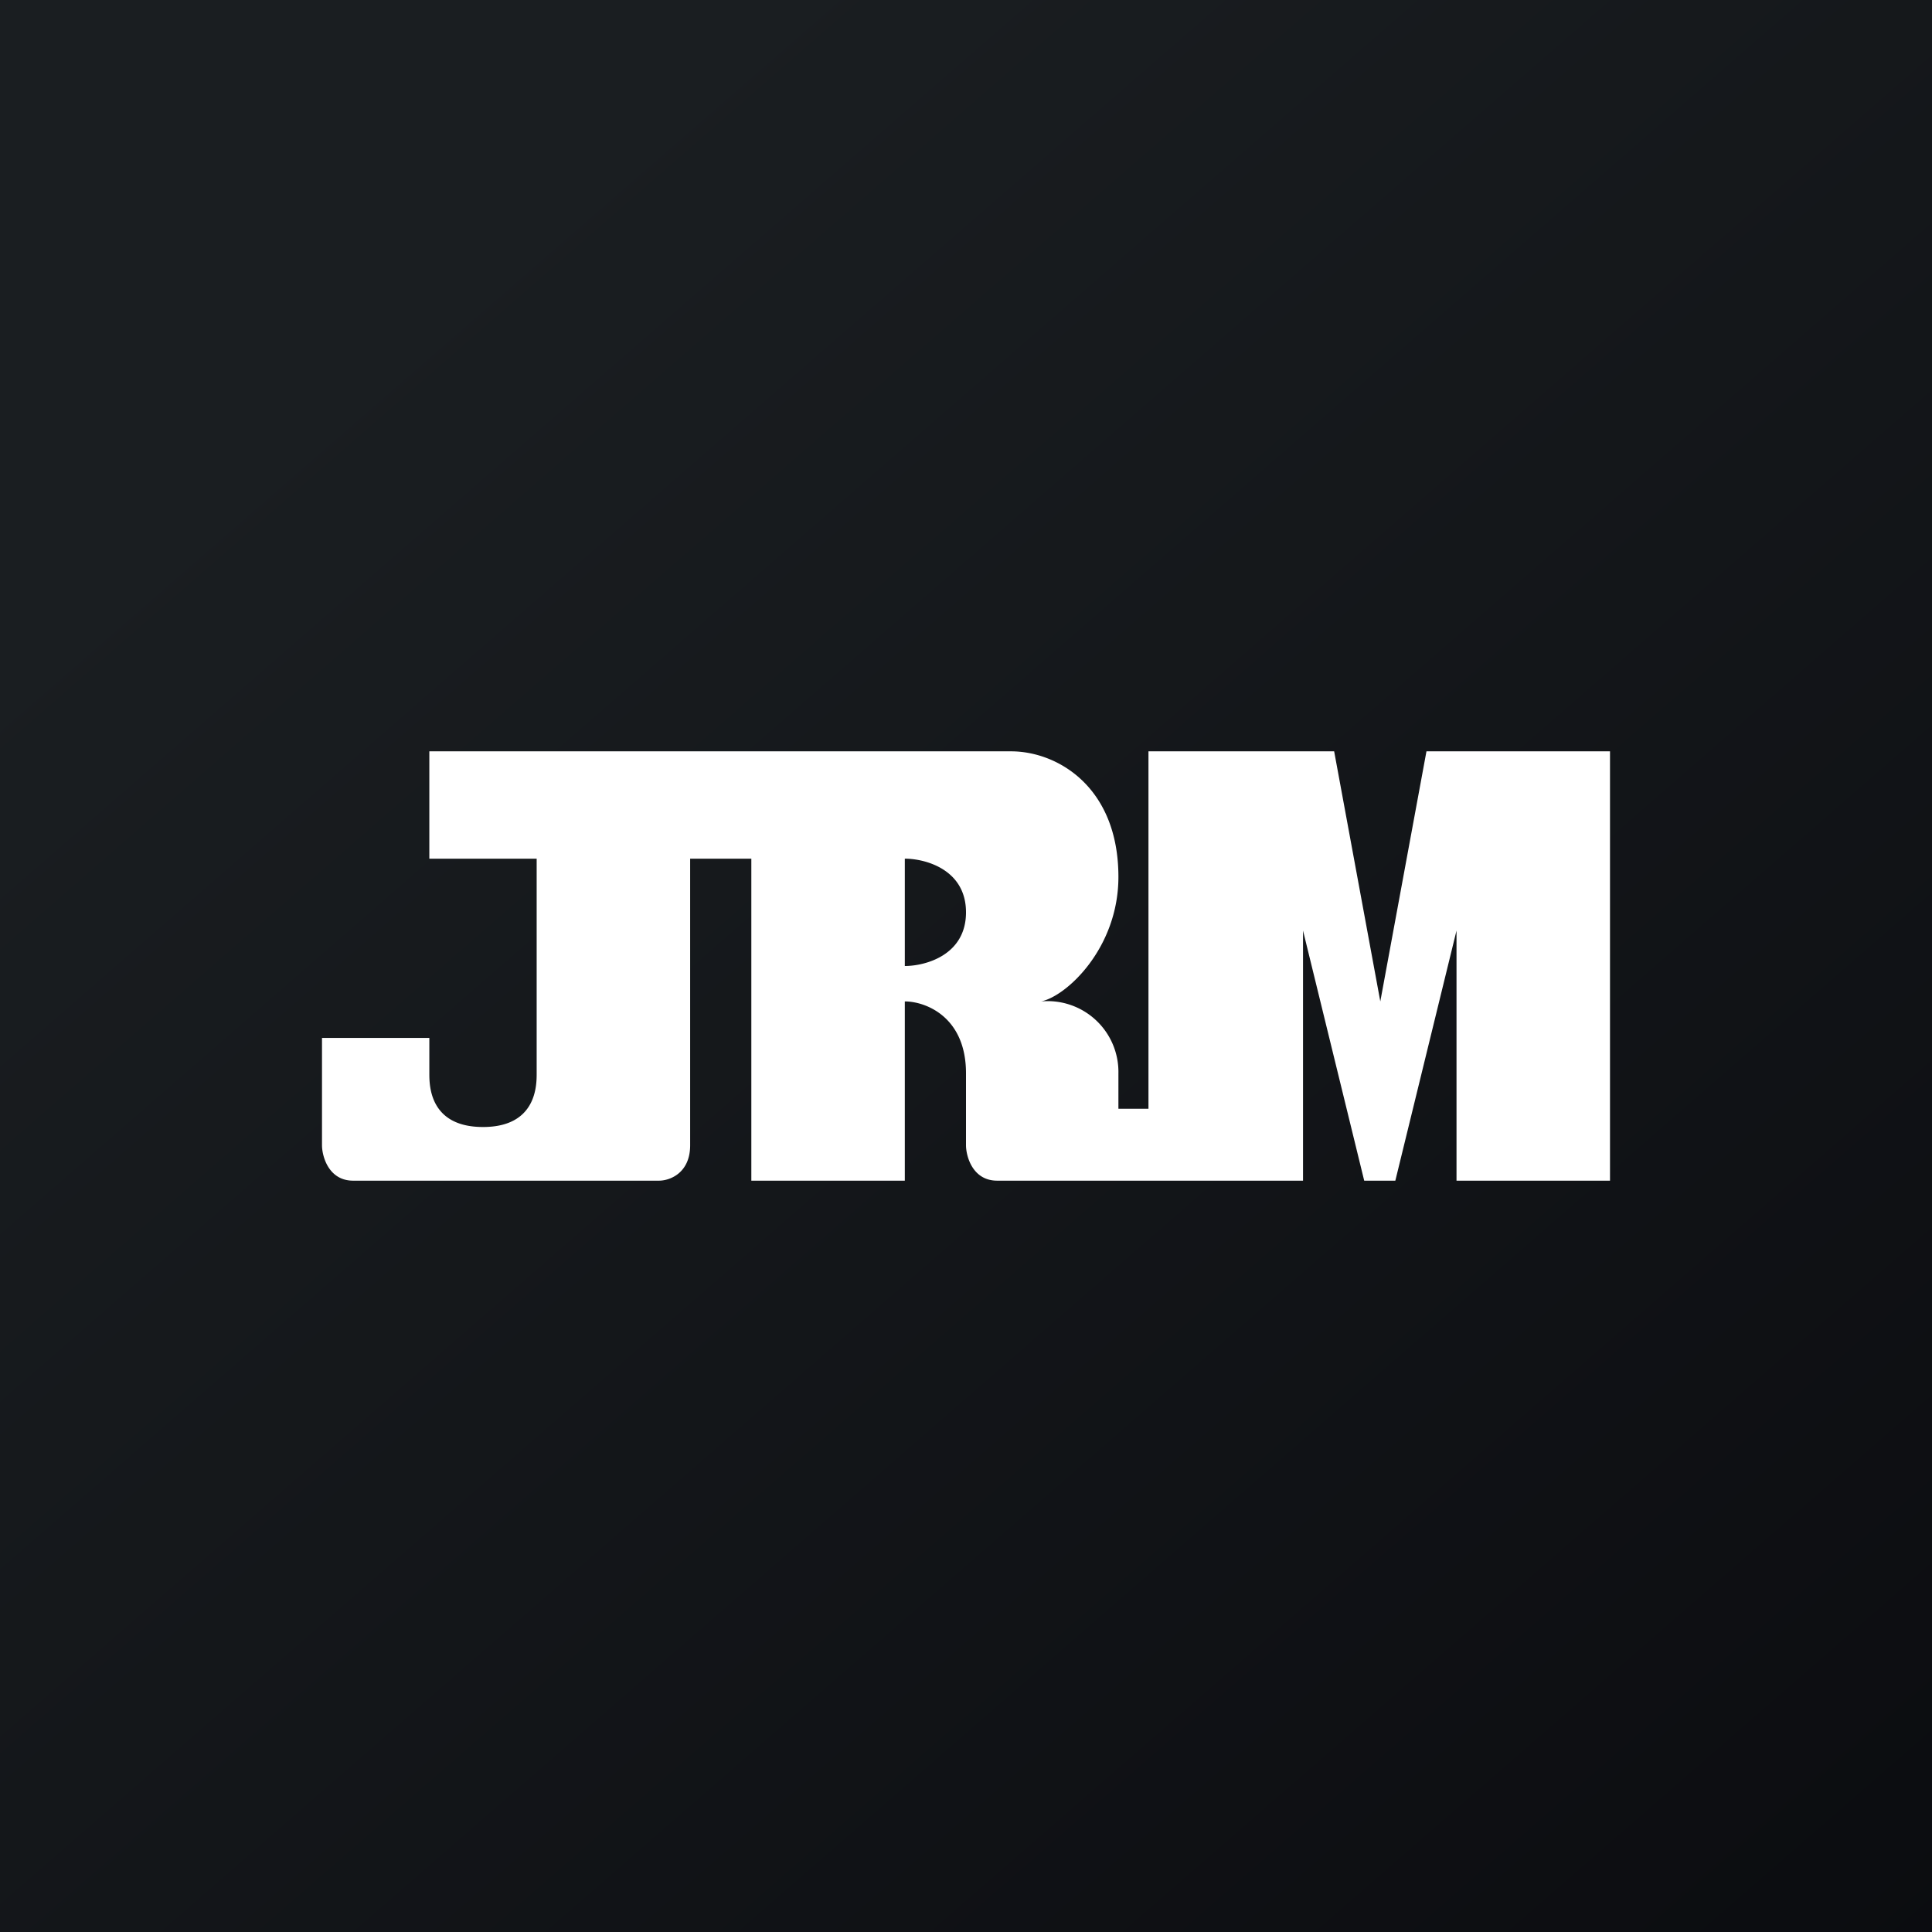 <!-- by TradingView --><svg width="18" height="18" viewBox="0 0 18 18" xmlns="http://www.w3.org/2000/svg"><rect x="0" y="0" width="18" height="18" fill="#808080" stroke="none"/><path fill="url(#a)" d="M0 0h18v18H0z"/><path fill-rule="evenodd" d="M4 7v1h1v2c0 .11 0 .5-.5.5S4 10.11 4 10v-.33H3v1c0 .1.06.33.29.33h2.85c.1 0 .29-.07.29-.33V8H7v3h1.43V9.33c.19 0 .57.14.57.67v.67c0 .1.06.33.29.33h2.85V8.67l.57 2.33H13l.57-2.33V11H15V7h-1.71l-.43 2.33L12.43 7H10.7v3.33h-.28V10a.66.66 0 0 0-.72-.67c.24-.05.72-.5.72-1.16 0-.84-.57-1.17-1-1.17H4Zm4.43 1v1c.19 0 .57-.1.57-.5S8.62 8 8.43 8Z" fill="#fff"/><defs><linearGradient id="a" x1="3.35" y1="3.12" x2="21.9" y2="24.43" gradientUnits="userSpaceOnUse"><stop stop-color="#1A1E21"/><stop offset="1" stop-color="#06060A"/></linearGradient></defs></svg>